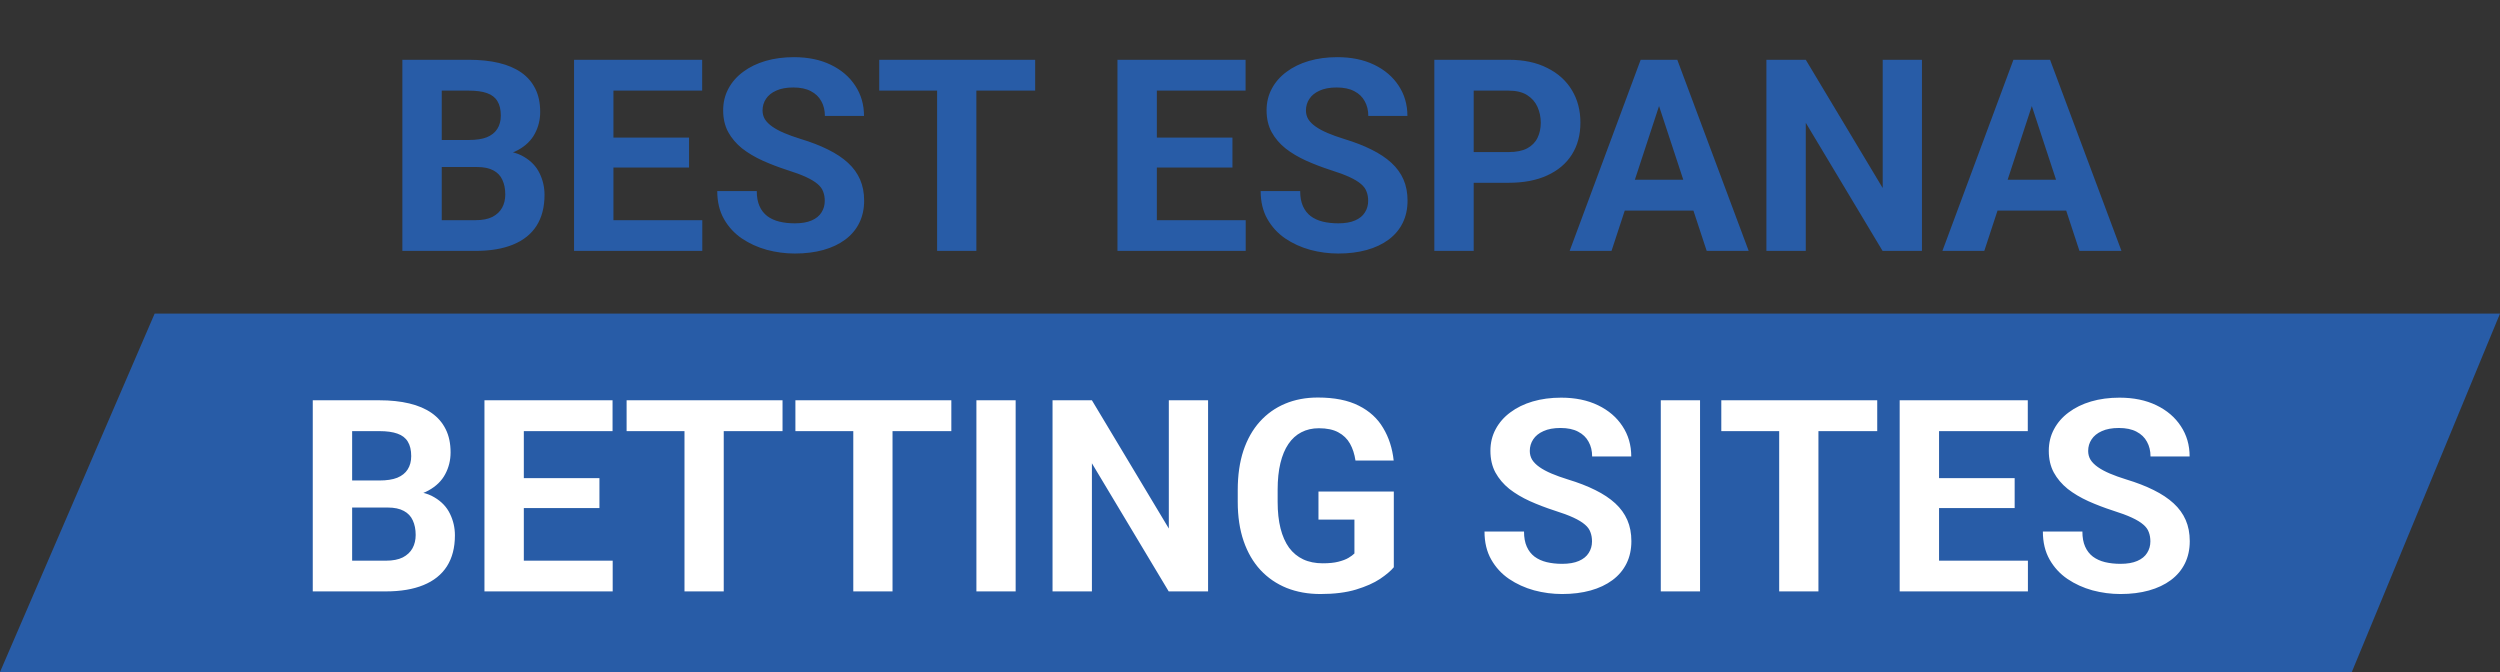 <svg width="279" height="75" viewBox="0 0 279 75" fill="none" xmlns="http://www.w3.org/2000/svg">
<rect x="0" y="0" width="279" height="75" fill="#333333" stroke="none"/>
<path d="M53.254 18.64H47.775L47.746 15.622H52.346C53.156 15.622 53.82 15.52 54.338 15.315C54.855 15.1 55.241 14.792 55.495 14.392C55.759 13.981 55.891 13.483 55.891 12.898C55.891 12.233 55.764 11.696 55.51 11.286C55.266 10.876 54.88 10.578 54.352 10.393C53.835 10.207 53.166 10.114 52.346 10.114H49.299V28H44.904V6.672H52.346C53.586 6.672 54.694 6.789 55.671 7.023C56.657 7.258 57.492 7.614 58.176 8.093C58.859 8.571 59.382 9.177 59.743 9.909C60.105 10.632 60.285 11.491 60.285 12.487C60.285 13.366 60.085 14.177 59.685 14.919C59.294 15.661 58.674 16.267 57.824 16.735C56.984 17.204 55.886 17.463 54.528 17.512L53.254 18.64ZM53.063 28H46.574L48.288 24.572H53.063C53.835 24.572 54.465 24.45 54.953 24.206C55.441 23.952 55.803 23.61 56.037 23.181C56.272 22.751 56.389 22.258 56.389 21.701C56.389 21.076 56.281 20.534 56.066 20.075C55.861 19.616 55.529 19.265 55.07 19.02C54.611 18.767 54.006 18.64 53.254 18.64H49.02L49.05 15.622H54.323L55.334 16.809C56.633 16.789 57.678 17.019 58.469 17.497C59.27 17.966 59.851 18.576 60.212 19.328C60.583 20.08 60.769 20.886 60.769 21.745C60.769 23.112 60.471 24.265 59.875 25.202C59.279 26.13 58.405 26.828 57.253 27.297C56.11 27.766 54.714 28 53.063 28ZM78.376 24.572V28H67.023V24.572H78.376ZM68.459 6.672V28H64.064V6.672H68.459ZM76.897 15.358V18.698H67.023V15.358H76.897ZM78.361 6.672V10.114H67.023V6.672H78.361ZM92.043 22.419C92.043 22.038 91.984 21.696 91.867 21.394C91.76 21.081 91.555 20.798 91.252 20.544C90.949 20.28 90.524 20.021 89.978 19.768C89.431 19.514 88.723 19.25 87.853 18.977C86.887 18.664 85.969 18.312 85.1 17.922C84.24 17.531 83.478 17.077 82.814 16.56C82.16 16.032 81.643 15.422 81.262 14.729C80.891 14.035 80.705 13.229 80.705 12.312C80.705 11.423 80.9 10.617 81.291 9.895C81.682 9.162 82.228 8.537 82.932 8.02C83.635 7.492 84.465 7.087 85.422 6.804C86.389 6.521 87.448 6.379 88.601 6.379C90.173 6.379 91.545 6.662 92.717 7.229C93.889 7.795 94.797 8.571 95.441 9.558C96.096 10.544 96.423 11.672 96.423 12.941H92.058C92.058 12.316 91.926 11.77 91.662 11.301C91.408 10.822 91.018 10.446 90.49 10.173C89.973 9.899 89.318 9.763 88.527 9.763C87.766 9.763 87.131 9.88 86.623 10.114C86.115 10.339 85.734 10.646 85.481 11.037C85.227 11.418 85.1 11.848 85.1 12.326C85.1 12.688 85.188 13.015 85.363 13.308C85.549 13.601 85.822 13.874 86.184 14.128C86.545 14.382 86.989 14.621 87.517 14.846C88.044 15.07 88.654 15.29 89.348 15.505C90.51 15.856 91.53 16.252 92.409 16.691C93.298 17.131 94.04 17.624 94.636 18.171C95.231 18.718 95.681 19.338 95.983 20.031C96.286 20.725 96.438 21.511 96.438 22.39C96.438 23.317 96.257 24.148 95.895 24.88C95.534 25.612 95.012 26.232 94.328 26.74C93.644 27.248 92.829 27.634 91.882 27.898C90.935 28.161 89.875 28.293 88.703 28.293C87.648 28.293 86.608 28.156 85.583 27.883C84.558 27.6 83.625 27.175 82.785 26.608C81.955 26.042 81.291 25.319 80.793 24.44C80.295 23.561 80.046 22.521 80.046 21.32H84.455C84.455 21.984 84.558 22.546 84.763 23.005C84.968 23.464 85.256 23.835 85.627 24.118C86.008 24.401 86.457 24.606 86.975 24.733C87.502 24.86 88.078 24.924 88.703 24.924C89.465 24.924 90.09 24.816 90.578 24.602C91.076 24.387 91.442 24.089 91.677 23.708C91.921 23.327 92.043 22.898 92.043 22.419ZM108.962 6.672V28H104.582V6.672H108.962ZM115.524 6.672V10.114H98.122V6.672H115.524ZM139.021 24.572V28H127.668V24.572H139.021ZM129.104 6.672V28H124.709V6.672H129.104ZM137.541 15.358V18.698H127.668V15.358H137.541ZM139.006 6.672V10.114H127.668V6.672H139.006ZM152.688 22.419C152.688 22.038 152.629 21.696 152.512 21.394C152.404 21.081 152.199 20.798 151.896 20.544C151.594 20.28 151.169 20.021 150.622 19.768C150.075 19.514 149.367 19.25 148.498 18.977C147.531 18.664 146.613 18.312 145.744 17.922C144.885 17.531 144.123 17.077 143.459 16.56C142.805 16.032 142.287 15.422 141.906 14.729C141.535 14.035 141.35 13.229 141.35 12.312C141.35 11.423 141.545 10.617 141.936 9.895C142.326 9.162 142.873 8.537 143.576 8.02C144.279 7.492 145.109 7.087 146.066 6.804C147.033 6.521 148.093 6.379 149.245 6.379C150.817 6.379 152.189 6.662 153.361 7.229C154.533 7.795 155.441 8.571 156.086 9.558C156.74 10.544 157.067 11.672 157.067 12.941H152.702C152.702 12.316 152.57 11.77 152.307 11.301C152.053 10.822 151.662 10.446 151.135 10.173C150.617 9.899 149.963 9.763 149.172 9.763C148.41 9.763 147.775 9.88 147.268 10.114C146.76 10.339 146.379 10.646 146.125 11.037C145.871 11.418 145.744 11.848 145.744 12.326C145.744 12.688 145.832 13.015 146.008 13.308C146.193 13.601 146.467 13.874 146.828 14.128C147.189 14.382 147.634 14.621 148.161 14.846C148.688 15.07 149.299 15.29 149.992 15.505C151.154 15.856 152.175 16.252 153.054 16.691C153.942 17.131 154.685 17.624 155.28 18.171C155.876 18.718 156.325 19.338 156.628 20.031C156.931 20.725 157.082 21.511 157.082 22.39C157.082 23.317 156.901 24.148 156.54 24.88C156.179 25.612 155.656 26.232 154.973 26.74C154.289 27.248 153.474 27.634 152.526 27.898C151.579 28.161 150.52 28.293 149.348 28.293C148.293 28.293 147.253 28.156 146.228 27.883C145.202 27.6 144.27 27.175 143.43 26.608C142.6 26.042 141.936 25.319 141.438 24.44C140.939 23.561 140.69 22.521 140.69 21.32H145.1C145.1 21.984 145.202 22.546 145.407 23.005C145.612 23.464 145.9 23.835 146.271 24.118C146.652 24.401 147.102 24.606 147.619 24.733C148.146 24.86 148.723 24.924 149.348 24.924C150.109 24.924 150.734 24.816 151.223 24.602C151.721 24.387 152.087 24.089 152.321 23.708C152.565 23.327 152.688 22.898 152.688 22.419ZM168.376 20.398H162.941V16.97H168.376C169.216 16.97 169.899 16.833 170.427 16.56C170.954 16.276 171.34 15.886 171.584 15.388C171.828 14.89 171.95 14.328 171.95 13.703C171.95 13.068 171.828 12.477 171.584 11.931C171.34 11.384 170.954 10.944 170.427 10.612C169.899 10.28 169.216 10.114 168.376 10.114H164.465V28H160.07V6.672H168.376C170.046 6.672 171.477 6.975 172.668 7.58C173.869 8.176 174.787 9.001 175.422 10.056C176.057 11.11 176.374 12.316 176.374 13.674C176.374 15.051 176.057 16.242 175.422 17.248C174.787 18.254 173.869 19.03 172.668 19.577C171.477 20.124 170.046 20.398 168.376 20.398ZM185.646 10.319L179.846 28H175.173L183.098 6.672H186.071L185.646 10.319ZM190.466 28L184.65 10.319L184.182 6.672H187.185L195.153 28H190.466ZM190.202 20.061V23.503H178.938V20.061H190.202ZM214.489 6.672V28H210.095L201.525 13.703V28H197.131V6.672H201.525L210.109 20.983V6.672H214.489ZM227.248 10.319L221.447 28H216.774L224.699 6.672H227.673L227.248 10.319ZM232.067 28L226.252 10.319L225.783 6.672H228.786L236.755 28H232.067ZM231.804 20.061V23.503H220.539V20.061H231.804Z" fill="#285CA7"/>
<path d="M17.258 35H279L262.461 75H0L17.258 35Z" fill="#285CA7"/>
<path d="M43.254 56.64H37.775L37.746 53.622H42.346C43.156 53.622 43.82 53.52 44.338 53.315C44.855 53.1 45.241 52.792 45.495 52.392C45.759 51.981 45.891 51.483 45.891 50.898C45.891 50.233 45.764 49.696 45.51 49.286C45.266 48.876 44.88 48.578 44.352 48.393C43.835 48.207 43.166 48.114 42.346 48.114H39.299V66H34.904V44.672H42.346C43.586 44.672 44.694 44.789 45.671 45.023C46.657 45.258 47.492 45.614 48.176 46.093C48.859 46.571 49.382 47.177 49.743 47.909C50.105 48.632 50.285 49.491 50.285 50.487C50.285 51.366 50.085 52.177 49.685 52.919C49.294 53.661 48.674 54.267 47.824 54.735C46.984 55.204 45.886 55.463 44.528 55.512L43.254 56.64ZM43.063 66H36.574L38.288 62.572H43.063C43.835 62.572 44.465 62.45 44.953 62.206C45.441 61.952 45.803 61.61 46.037 61.181C46.272 60.751 46.389 60.258 46.389 59.701C46.389 59.076 46.281 58.534 46.066 58.075C45.861 57.616 45.529 57.265 45.07 57.02C44.611 56.767 44.006 56.64 43.254 56.64H39.02L39.05 53.622H44.323L45.334 54.809C46.633 54.789 47.678 55.019 48.469 55.497C49.27 55.966 49.851 56.576 50.212 57.328C50.583 58.08 50.769 58.886 50.769 59.745C50.769 61.112 50.471 62.265 49.875 63.202C49.279 64.13 48.405 64.828 47.253 65.297C46.11 65.766 44.714 66 43.063 66ZM68.376 62.572V66H57.023V62.572H68.376ZM58.459 44.672V66H54.065V44.672H58.459ZM66.897 53.358V56.698H57.023V53.358H66.897ZM68.361 44.672V48.114H57.023V44.672H68.361ZM80.769 44.672V66H76.389V44.672H80.769ZM87.331 44.672V48.114H69.929V44.672H87.331ZM99.606 44.672V66H95.227V44.672H99.606ZM106.169 44.672V48.114H88.767V44.672H106.169ZM113.347 44.672V66H108.967V44.672H113.347ZM134.821 44.672V66H130.427L121.857 51.703V66H117.463V44.672H121.857L130.441 58.983V44.672H134.821ZM155.549 54.852V63.305C155.217 63.705 154.704 64.14 154.011 64.608C153.317 65.067 152.424 65.463 151.33 65.795C150.236 66.127 148.913 66.293 147.36 66.293C145.983 66.293 144.729 66.068 143.596 65.619C142.463 65.16 141.486 64.491 140.666 63.612C139.855 62.733 139.23 61.659 138.791 60.39C138.352 59.11 138.132 57.65 138.132 56.01V54.677C138.132 53.036 138.342 51.576 138.762 50.297C139.191 49.018 139.802 47.938 140.593 47.06C141.384 46.181 142.326 45.512 143.42 45.053C144.514 44.594 145.729 44.364 147.067 44.364C148.923 44.364 150.446 44.667 151.638 45.273C152.829 45.868 153.737 46.698 154.362 47.763C154.997 48.817 155.388 50.028 155.534 51.395H151.271C151.164 50.673 150.959 50.043 150.656 49.506C150.354 48.969 149.919 48.549 149.353 48.246C148.796 47.943 148.073 47.792 147.185 47.792C146.452 47.792 145.798 47.943 145.222 48.246C144.655 48.539 144.177 48.974 143.786 49.55C143.396 50.126 143.098 50.839 142.893 51.688C142.688 52.538 142.585 53.524 142.585 54.648V56.01C142.585 57.123 142.692 58.109 142.907 58.969C143.122 59.818 143.439 60.536 143.859 61.122C144.289 61.698 144.816 62.133 145.441 62.426C146.066 62.719 146.794 62.865 147.624 62.865C148.317 62.865 148.894 62.807 149.353 62.69C149.821 62.572 150.197 62.431 150.48 62.265C150.773 62.089 150.998 61.923 151.154 61.767V57.987H147.141V54.852H155.549ZM177.668 60.419C177.668 60.038 177.609 59.696 177.492 59.394C177.385 59.081 177.18 58.798 176.877 58.544C176.574 58.28 176.149 58.022 175.603 57.768C175.056 57.514 174.348 57.25 173.479 56.977C172.512 56.664 171.594 56.312 170.725 55.922C169.865 55.531 169.104 55.077 168.439 54.56C167.785 54.032 167.268 53.422 166.887 52.728C166.516 52.035 166.33 51.23 166.33 50.312C166.33 49.423 166.525 48.617 166.916 47.895C167.307 47.162 167.854 46.537 168.557 46.02C169.26 45.492 170.09 45.087 171.047 44.804C172.014 44.52 173.073 44.379 174.226 44.379C175.798 44.379 177.17 44.662 178.342 45.228C179.514 45.795 180.422 46.571 181.066 47.558C181.721 48.544 182.048 49.672 182.048 50.941H177.683C177.683 50.316 177.551 49.77 177.287 49.301C177.033 48.822 176.643 48.446 176.115 48.173C175.598 47.899 174.943 47.763 174.152 47.763C173.391 47.763 172.756 47.88 172.248 48.114C171.74 48.339 171.359 48.647 171.105 49.037C170.852 49.418 170.725 49.848 170.725 50.326C170.725 50.688 170.812 51.015 170.988 51.308C171.174 51.601 171.447 51.874 171.809 52.128C172.17 52.382 172.614 52.621 173.142 52.846C173.669 53.07 174.279 53.29 174.973 53.505C176.135 53.856 177.155 54.252 178.034 54.691C178.923 55.131 179.665 55.624 180.261 56.171C180.856 56.718 181.306 57.338 181.608 58.031C181.911 58.725 182.062 59.511 182.062 60.39C182.062 61.317 181.882 62.148 181.521 62.88C181.159 63.612 180.637 64.232 179.953 64.74C179.27 65.248 178.454 65.634 177.507 65.897C176.56 66.161 175.5 66.293 174.328 66.293C173.273 66.293 172.233 66.156 171.208 65.883C170.183 65.6 169.25 65.175 168.41 64.608C167.58 64.042 166.916 63.319 166.418 62.44C165.92 61.562 165.671 60.522 165.671 59.32H170.08C170.08 59.984 170.183 60.546 170.388 61.005C170.593 61.464 170.881 61.835 171.252 62.118C171.633 62.401 172.082 62.606 172.6 62.733C173.127 62.86 173.703 62.924 174.328 62.924C175.09 62.924 175.715 62.816 176.203 62.602C176.701 62.387 177.067 62.089 177.302 61.708C177.546 61.327 177.668 60.898 177.668 60.419ZM189.724 44.672V66H185.344V44.672H189.724ZM202.937 44.672V66H198.557V44.672H202.937ZM209.499 44.672V48.114H192.097V44.672H209.499ZM226.315 62.572V66H214.963V62.572H226.315ZM216.398 44.672V66H212.004V44.672H216.398ZM224.836 53.358V56.698H214.963V53.358H224.836ZM226.301 44.672V48.114H214.963V44.672H226.301ZM239.982 60.419C239.982 60.038 239.924 59.696 239.807 59.394C239.699 59.081 239.494 58.798 239.191 58.544C238.889 58.28 238.464 58.022 237.917 57.768C237.37 57.514 236.662 57.25 235.793 56.977C234.826 56.664 233.908 56.312 233.039 55.922C232.18 55.531 231.418 55.077 230.754 54.56C230.1 54.032 229.582 53.422 229.201 52.728C228.83 52.035 228.645 51.23 228.645 50.312C228.645 49.423 228.84 48.617 229.23 47.895C229.621 47.162 230.168 46.537 230.871 46.02C231.574 45.492 232.404 45.087 233.361 44.804C234.328 44.52 235.388 44.379 236.54 44.379C238.112 44.379 239.484 44.662 240.656 45.228C241.828 45.795 242.736 46.571 243.381 47.558C244.035 48.544 244.362 49.672 244.362 50.941H239.997C239.997 50.316 239.865 49.77 239.602 49.301C239.348 48.822 238.957 48.446 238.43 48.173C237.912 47.899 237.258 47.763 236.467 47.763C235.705 47.763 235.07 47.88 234.562 48.114C234.055 48.339 233.674 48.647 233.42 49.037C233.166 49.418 233.039 49.848 233.039 50.326C233.039 50.688 233.127 51.015 233.303 51.308C233.488 51.601 233.762 51.874 234.123 52.128C234.484 52.382 234.929 52.621 235.456 52.846C235.983 53.07 236.594 53.29 237.287 53.505C238.449 53.856 239.47 54.252 240.349 54.691C241.237 55.131 241.979 55.624 242.575 56.171C243.171 56.718 243.62 57.338 243.923 58.031C244.226 58.725 244.377 59.511 244.377 60.39C244.377 61.317 244.196 62.148 243.835 62.88C243.474 63.612 242.951 64.232 242.268 64.74C241.584 65.248 240.769 65.634 239.821 65.897C238.874 66.161 237.814 66.293 236.643 66.293C235.588 66.293 234.548 66.156 233.522 65.883C232.497 65.6 231.564 65.175 230.725 64.608C229.895 64.042 229.23 63.319 228.732 62.44C228.234 61.562 227.985 60.522 227.985 59.32H232.395C232.395 59.984 232.497 60.546 232.702 61.005C232.907 61.464 233.195 61.835 233.566 62.118C233.947 62.401 234.396 62.606 234.914 62.733C235.441 62.86 236.018 62.924 236.643 62.924C237.404 62.924 238.029 62.816 238.518 62.602C239.016 62.387 239.382 62.089 239.616 61.708C239.86 61.327 239.982 60.898 239.982 60.419Z" fill="white"/>
</svg>

